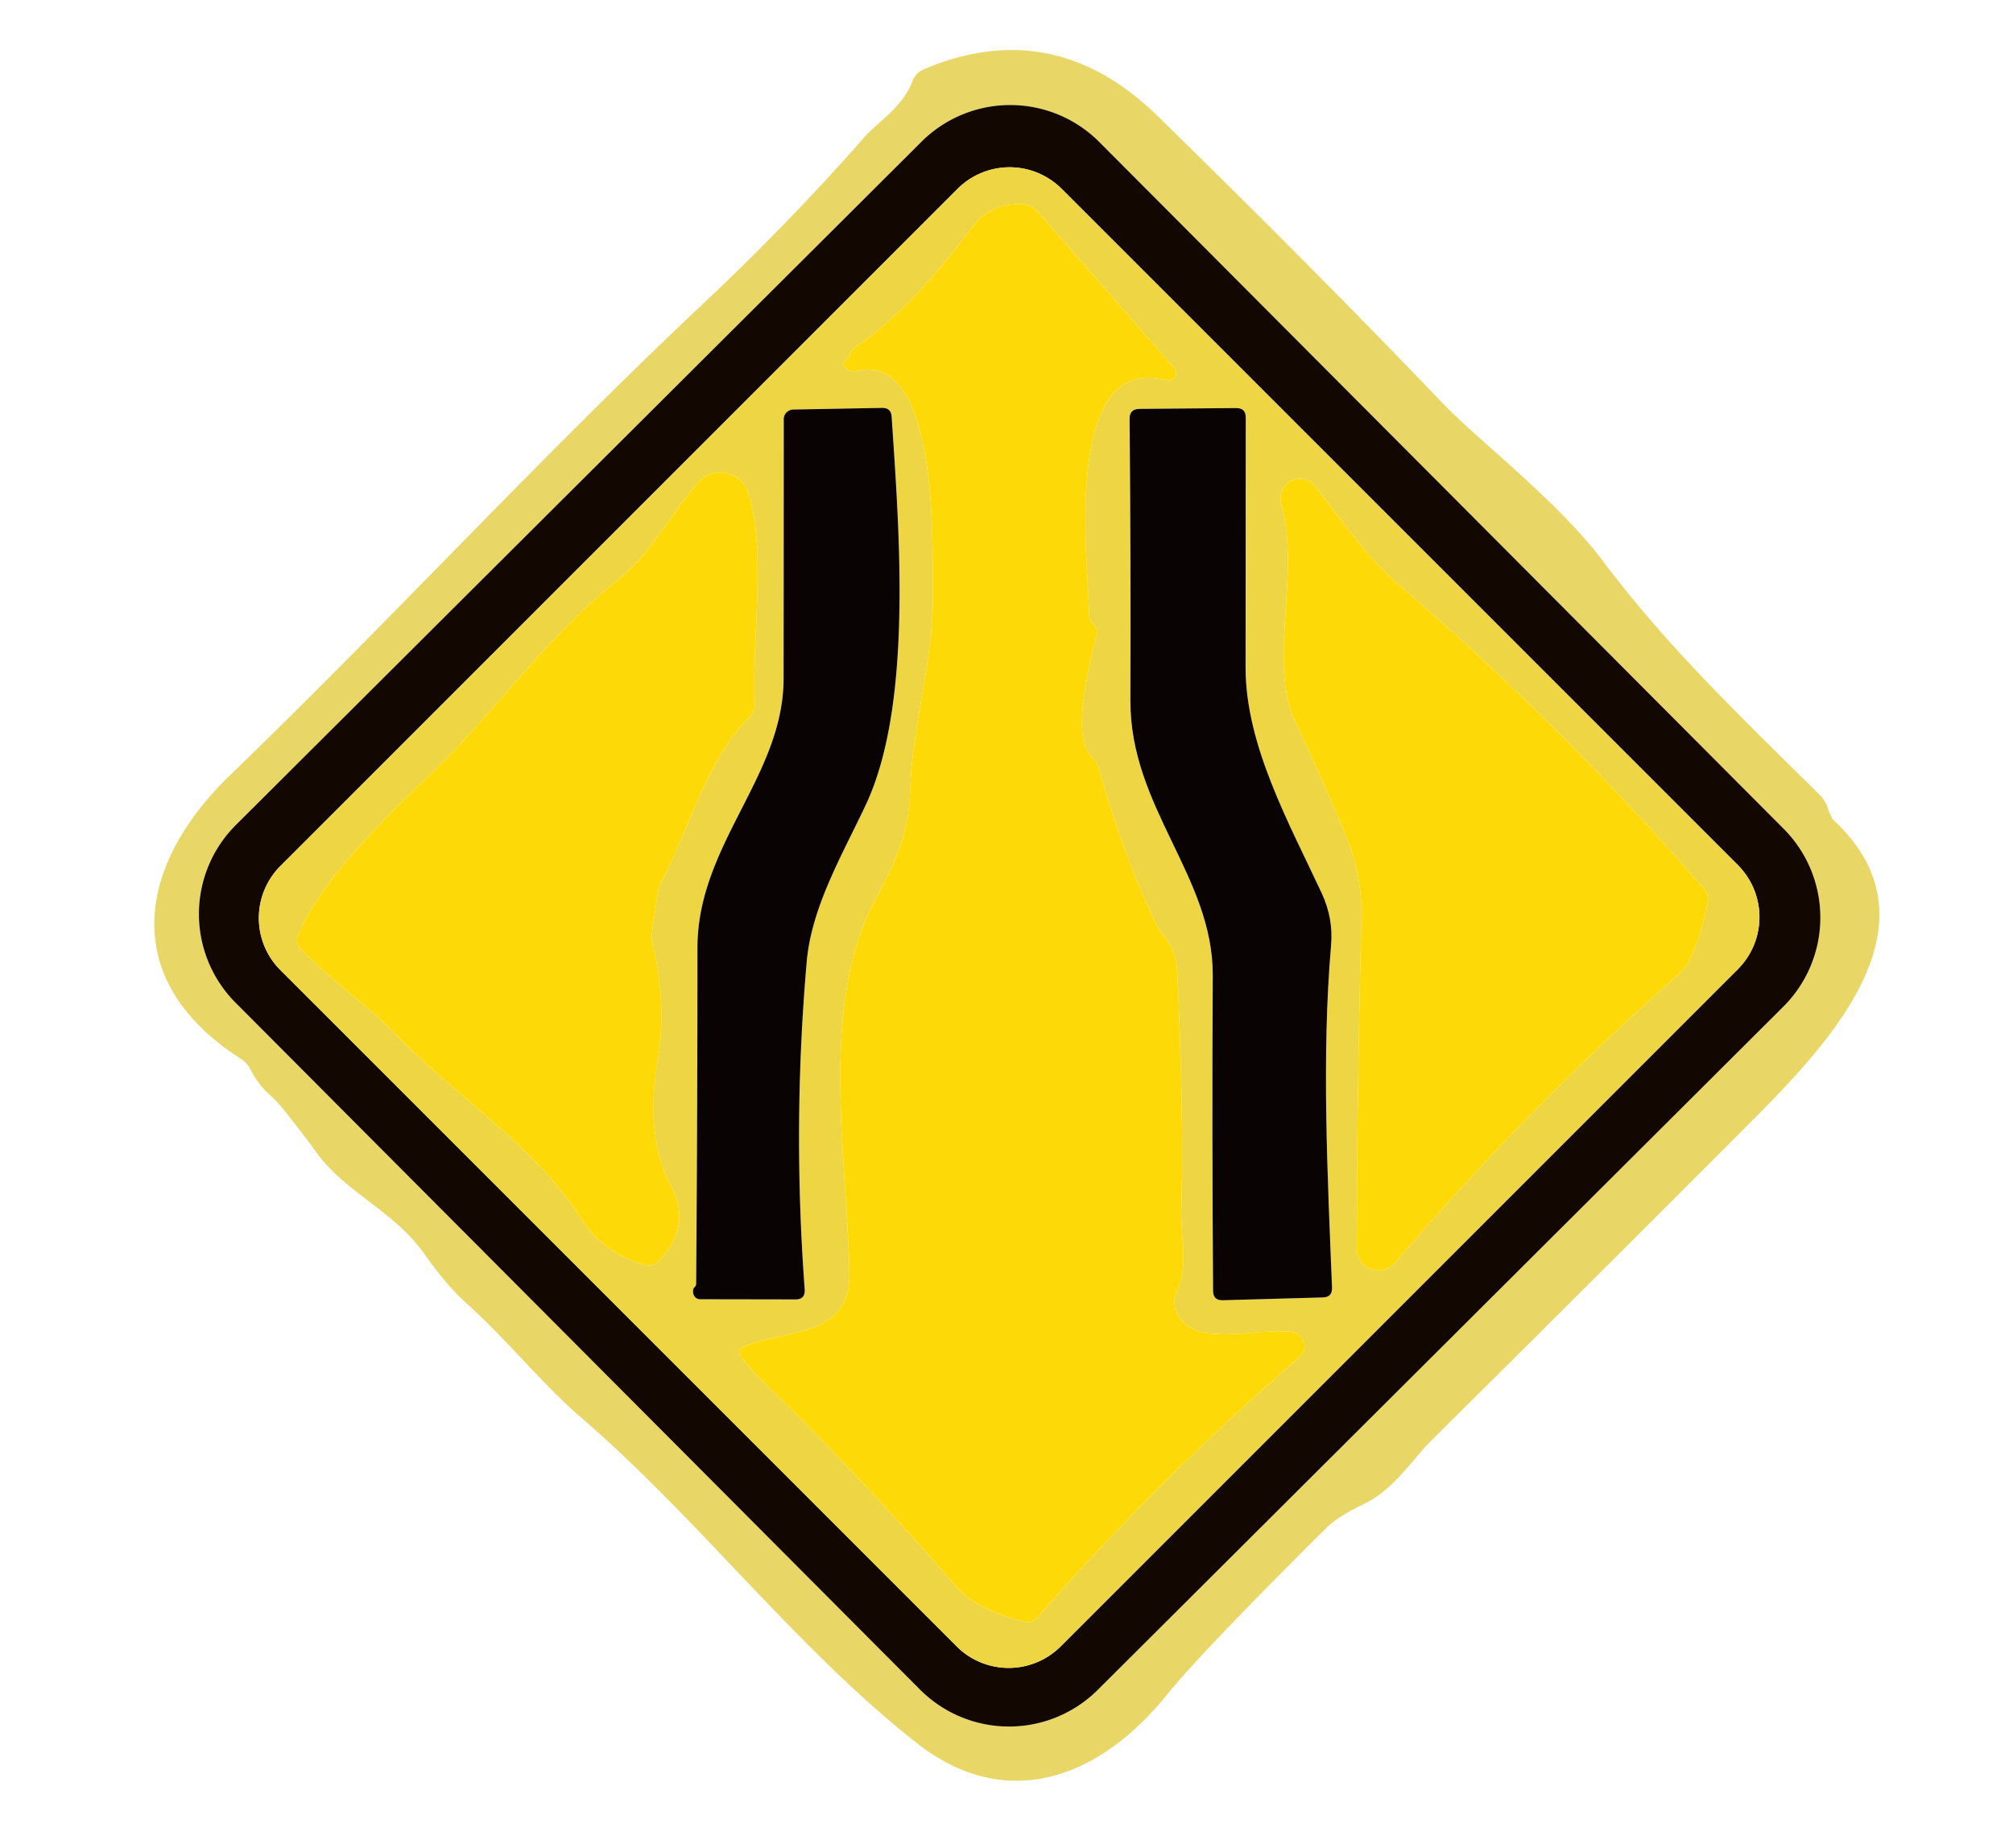 <?xml version="1.0" encoding="UTF-8" standalone="no"?>
<svg
   version="1.1"
   viewBox="0.00 0.00 122.00 112.00"
   id="svg2390"
   sodipodi:docname="redasim.svg"
   inkscape:version="1.2.1 (9c6d41e410, 2022-07-14)"
   xmlns:inkscape="http://www.inkscape.org/namespaces/inkscape"
   xmlns:sodipodi="http://sodipodi.sourceforge.net/DTD/sodipodi-0.dtd"
   xmlns="http://www.w3.org/2000/svg"
   xmlns:svg="http://www.w3.org/2000/svg">
  <defs
     id="defs2394" />
  <sodipodi:namedview
     id="namedview2392"
     pagecolor="#ffffff"
     bordercolor="#666666"
     borderopacity="1.0"
     inkscape:showpageshadow="2"
     inkscape:pageopacity="0.0"
     inkscape:pagecheckerboard="0"
     inkscape:deskcolor="#d1d1d1"
     showgrid="false"
     inkscape:zoom="4.9196429"
     inkscape:cx="94.519056"
     inkscape:cy="56.101633"
     inkscape:window-width="1366"
     inkscape:window-height="705"
     inkscape:window-x="-8"
     inkscape:window-y="-8"
     inkscape:window-maximized="1"
     inkscape:current-layer="svg2390" />
  <path
     fill="#e8d667"
     d="   M 16.41 66.41   Q 15.67 65.76 15.21 64.87   A 1.89 1.84 3.6 0 0 14.54 64.13   C 7.16 59.37 8.29 52.44 13.94 46.98   C 23.57 37.69 32.84 27.60 42.66 18.36   Q 47.77 13.56 52.41 8.29   C 53.19 7.40 54.70 6.51 55.31 4.90   A 1.23 1.21 89.6 0 1 55.99 4.20   Q 63.87 0.86 70.20 7.07   Q 79.99 16.65 87.38 24.38   C 89.67 26.78 94.42 30.35 97.21 34.08   C 101.10 39.27 105.71 43.63 110.30 48.19   Q 110.65 48.54 110.79 49.02   C 110.83 49.16 111.02 49.60 111.10 49.68   C 118.19 56.24 110.16 63.94 105.31 68.80   Q 96.02 78.11 86.69 87.36   C 85.66 88.38 84.48 90.27 82.73 91.11   Q 81.08 91.90 80.36 92.62   Q 72.78 100.16 70.73 102.70   C 66.61 107.81 60.95 109.91 55.50 105.59   C 48.13 99.76 42.42 92.12 35.24 85.93   C 32.95 83.96 30.74 81.22 28.29 79.00   Q 27.06 77.90 25.76 76.05   C 23.88 73.37 20.97 72.31 19.19 69.86   Q 18.17 68.46 17.08 67.11   A 6.99 6.24 22.9 0 0 16.41 66.41   Z   M 66.625 8.607   A 7.62 7.62 0.0 0 0 55.848 8.588   L 14.297 49.995   A 7.62 7.62 0.0 0 0 14.278 60.771   L 55.755 102.393   A 7.62 7.62 0.0 0 0 66.532 102.412   L 108.083 61.005   A 7.62 7.62 0.0 0 0 108.102 50.229   L 66.625 8.607   Z"
     id="path2360" />
  <path
     fill="#130702"
     d="   M 108.102 50.229   A 7.62 7.62 0.0 0 1 108.083 61.005   L 66.532 102.412   A 7.62 7.62 0.0 0 1 55.755 102.393   L 14.278 60.771   A 7.62 7.62 0.0 0 1 14.297 49.995   L 55.848 8.588   A 7.62 7.62 0.0 0 1 66.625 8.607   L 108.102 50.229   Z   M 64.342 11.444   A 4.46 4.46 0.0 0 0 58.035 11.444   L 16.994 52.485   A 4.46 4.46 0.0 0 0 16.994 58.792   L 57.978 99.776   A 4.46 4.46 0.0 0 0 64.285 99.776   L 105.326 58.735   A 4.46 4.46 0.0 0 0 105.326 52.428   L 64.342 11.444   Z"
     id="path2374" />
  <path
     fill="#eed543"
     d="   M 105.326 52.428   A 4.46 4.46 0.0 0 1 105.326 58.735   L 64.285 99.776   A 4.46 4.46 0.0 0 1 57.978 99.776   L 16.994 58.792   A 4.46 4.46 0.0 0 1 16.994 52.485   L 58.035 11.444   A 4.46 4.46 0.0 0 1 64.342 11.444   L 105.326 52.428   Z   M 46.01 83.49   Q 52.23 89.53 57.90 96.10   Q 59.14 97.53 62.01 98.27   Q 62.55 98.41 62.91 97.99   Q 70.28 89.56 78.76 82.26   A 0.88 0.88 0.0 0 0 78.32 80.73   C 76.17 80.38 72.02 81.91 71.23 79.29   Q 71.09 78.83 71.29 78.39   C 72.08 76.63 71.55 74.86 71.59 73.51   Q 71.77 68.04 71.36 59.07   C 71.27 57.11 70.58 57.11 69.98 55.81   Q 67.93 51.40 66.65 46.70   Q 66.52 46.20 66.15 45.84   C 64.82 44.54 66.16 39.89 66.52 38.20   Q 66.53 38.15 66.49 38.12   Q 66.40 38.02 66.30 37.92   Q 66.02 37.64 66.01 37.25   C 65.95 33.93 64.35 21.35 70.72 23.04   A 0.45 0.45 0.0 0 0 71.18 22.31   L 62.89 12.82   Q 62.49 12.36 61.87 12.36   Q 59.96 12.37 58.95 13.73   Q 55.23 18.77 51.72 21.13   Q 51.52 21.27 51.50 21.51   Q 51.48 21.71 51.30 21.81   A 0.52 0.37 14.1 0 0 51.88 22.49   C 56.99 21.22 56.50 33.34 56.53 36.28   C 56.57 39.96 55.27 43.99 55.15 48.05   C 55.08 50.61 54.12 52.53 52.98 54.66   C 49.66 60.92 51.33 70.18 51.48 77.12   C 51.56 81.19 47.55 80.48 45.04 81.64   Q 44.63 81.83 44.90 82.19   Q 45.44 82.93 46.01 83.49   Z   M 42.11 77.99   Q 41.95 78.13 42.02 78.41   A 0.43 0.42 83.0 0 0 42.43 78.74   L 48.20 78.75   Q 48.81 78.76 48.77 78.14   Q 48.03 68.21 48.89 58.31   C 49.18 54.95 51.05 51.81 52.48 48.76   C 55.36 42.61 54.48 31.97 54.04 25.26   Q 54.01 24.71 53.45 24.72   L 48.08 24.82   A 0.59 0.58 -0.5 0 0 47.50 25.40   Q 47.50 33.26 47.49 41.14   C 47.48 47.04 42.28 51.17 42.27 57.43   Q 42.27 67.62 42.19 77.81   Q 42.19 77.92 42.11 77.99   Z   M 80.67 57.30   Q 80.82 55.65 80.09 54.10   C 78.14 49.91 75.48 45.16 75.49 40.44   Q 75.50 32.90 75.50 25.30   Q 75.50 24.73 74.93 24.73   L 69.05 24.78   Q 68.45 24.79 68.46 25.39   Q 68.54 33.90 68.51 42.45   C 68.48 48.93 73.53 53.13 73.50 59.11   Q 73.45 68.66 73.52 78.25   Q 73.53 78.81 74.10 78.80   L 80.17 78.63   Q 80.75 78.62 80.73 78.04   C 80.46 71.27 80.09 64.03 80.67 57.30   Z   M 24.05 62.74   C 27.56 66.41 32.44 69.45 35.13 73.73   Q 36.49 75.92 39.03 76.65   Q 39.54 76.79 39.91 76.42   Q 42.00 74.34 40.64 71.80   C 39.48 69.63 39.43 66.89 39.84 64.42   Q 40.44 60.83 39.57 57.29   A 2.36 2.21 -49.4 0 1 39.53 56.39   L 39.86 54.18   A 2.51 2.42 -28.0 0 1 40.12 53.38   C 41.82 50.11 42.84 46.03 45.44 43.44   Q 45.78 43.10 45.75 42.63   C 45.54 38.91 46.49 33.11 45.33 29.81   A 1.77 1.77 0.0 0 0 42.34 29.22   C 40.53 31.25 39.58 33.43 37.43 35.15   C 33.28 38.46 30.00 43.08 26.64 46.37   C 23.90 49.05 19.48 53.15 18.07 56.67   Q 17.88 57.16 18.24 57.53   C 20.08 59.43 22.35 60.98 24.05 62.74   Z   M 84.81 35.46   C 82.79 33.72 81.35 31.57 79.72 29.48   A 1.18 1.18 0.0 0 0 77.65 30.53   C 78.86 34.86 76.79 40.12 78.52 43.78   Q 80.16 47.23 81.62 50.79   Q 82.58 53.14 82.51 55.79   Q 82.24 65.98 82.23 75.68   A 1.32 1.31 -24.8 0 0 84.55 76.53   Q 92.72 66.98 101.77 59.02   Q 102.78 58.14 103.50 54.74   A 1.06 1.03 31.1 0 0 103.27 53.86   Q 94.69 43.96 84.81 35.46   Z"
     id="path2378" />
  <path
     fill="#fdda07"
     d="   M 46.01 83.49   Q 45.44 82.93 44.90 82.19   Q 44.63 81.83 45.04 81.64   C 47.55 80.48 51.56 81.19 51.48 77.12   C 51.33 70.18 49.66 60.92 52.98 54.66   C 54.12 52.53 55.08 50.61 55.15 48.05   C 55.27 43.99 56.57 39.96 56.53 36.28   C 56.50 33.34 56.99 21.22 51.88 22.49   A 0.52 0.37 14.1 0 1 51.30 21.81   Q 51.48 21.71 51.50 21.51   Q 51.52 21.27 51.72 21.13   Q 55.23 18.77 58.95 13.73   Q 59.96 12.37 61.87 12.36   Q 62.49 12.36 62.89 12.82   L 71.18 22.31   A 0.45 0.45 0.0 0 1 70.72 23.04   C 64.35 21.35 65.95 33.93 66.01 37.25   Q 66.02 37.64 66.30 37.92   Q 66.40 38.02 66.49 38.12   Q 66.53 38.15 66.52 38.20   C 66.16 39.89 64.82 44.54 66.15 45.84   Q 66.52 46.20 66.65 46.70   Q 67.93 51.40 69.98 55.81   C 70.58 57.11 71.27 57.11 71.36 59.07   Q 71.77 68.04 71.59 73.51   C 71.55 74.86 72.08 76.63 71.29 78.39   Q 71.09 78.83 71.23 79.29   C 72.02 81.91 76.17 80.38 78.32 80.73   A 0.88 0.88 0.0 0 1 78.76 82.26   Q 70.28 89.56 62.91 97.99   Q 62.55 98.41 62.01 98.27   Q 59.14 97.53 57.90 96.10   Q 52.23 89.53 46.01 83.49   Z"
     id="path2380" />
  <path
     fill="#090303"
     d="   M 42.19 77.81   Q 42.27 67.62 42.27 57.43   C 42.28 51.17 47.48 47.04 47.49 41.14   Q 47.50 33.26 47.50 25.40   A 0.59 0.58 -0.5 0 1 48.08 24.82   L 53.45 24.72   Q 54.01 24.71 54.04 25.26   C 54.48 31.97 55.36 42.61 52.48 48.76   C 51.05 51.81 49.18 54.95 48.89 58.31   Q 48.03 68.21 48.77 78.14   Q 48.81 78.76 48.20 78.75   L 42.43 78.74   A 0.43 0.42 83.0 0 1 42.02 78.41   Q 41.95 78.13 42.11 77.99   Q 42.19 77.92 42.19 77.81   Z"
     id="path2382" />
  <path
     fill="#090303"
     d="   M 80.67 57.30   C 80.09 64.03 80.46 71.27 80.73 78.04   Q 80.75 78.62 80.17 78.63   L 74.10 78.80   Q 73.53 78.81 73.52 78.25   Q 73.45 68.66 73.50 59.11   C 73.53 53.13 68.48 48.93 68.51 42.45   Q 68.54 33.90 68.46 25.39   Q 68.45 24.79 69.05 24.78   L 74.93 24.73   Q 75.50 24.73 75.50 25.30   Q 75.50 32.90 75.49 40.44   C 75.48 45.16 78.14 49.91 80.09 54.10   Q 80.82 55.65 80.67 57.30   Z"
     id="path2384" />
  <path
     fill="#fdda07"
     d="   M 35.13 73.73   C 32.44 69.45 27.56 66.41 24.05 62.74   C 22.35 60.98 20.08 59.43 18.24 57.53   Q 17.88 57.16 18.07 56.67   C 19.48 53.15 23.90 49.05 26.64 46.37   C 30.00 43.08 33.28 38.46 37.43 35.15   C 39.58 33.43 40.53 31.25 42.34 29.22   A 1.77 1.77 0.0 0 1 45.33 29.81   C 46.49 33.11 45.54 38.91 45.75 42.63   Q 45.78 43.10 45.44 43.44   C 42.84 46.03 41.82 50.11 40.12 53.38   A 2.51 2.42 -28.0 0 0 39.86 54.18   L 39.53 56.39   A 2.36 2.21 -49.4 0 0 39.57 57.29   Q 40.44 60.83 39.84 64.42   C 39.43 66.89 39.48 69.63 40.64 71.80   Q 42.00 74.34 39.91 76.42   Q 39.54 76.79 39.03 76.65   Q 36.49 75.92 35.13 73.73   Z"
     id="path2386" />
  <path
     fill="#fdda07"
     d="   M 84.81 35.46   Q 94.69 43.96 103.27 53.86   A 1.06 1.03 31.1 0 1 103.50 54.74   Q 102.78 58.14 101.77 59.02   Q 92.72 66.98 84.55 76.53   A 1.32 1.31 -24.8 0 1 82.23 75.68   Q 82.24 65.98 82.51 55.79   Q 82.58 53.14 81.62 50.79   Q 80.16 47.23 78.52 43.78   C 76.79 40.12 78.86 34.86 77.65 30.53   A 1.18 1.18 0.0 0 1 79.72 29.48   C 81.35 31.57 82.79 33.72 84.81 35.46   Z"
     id="path2388" />
</svg>
